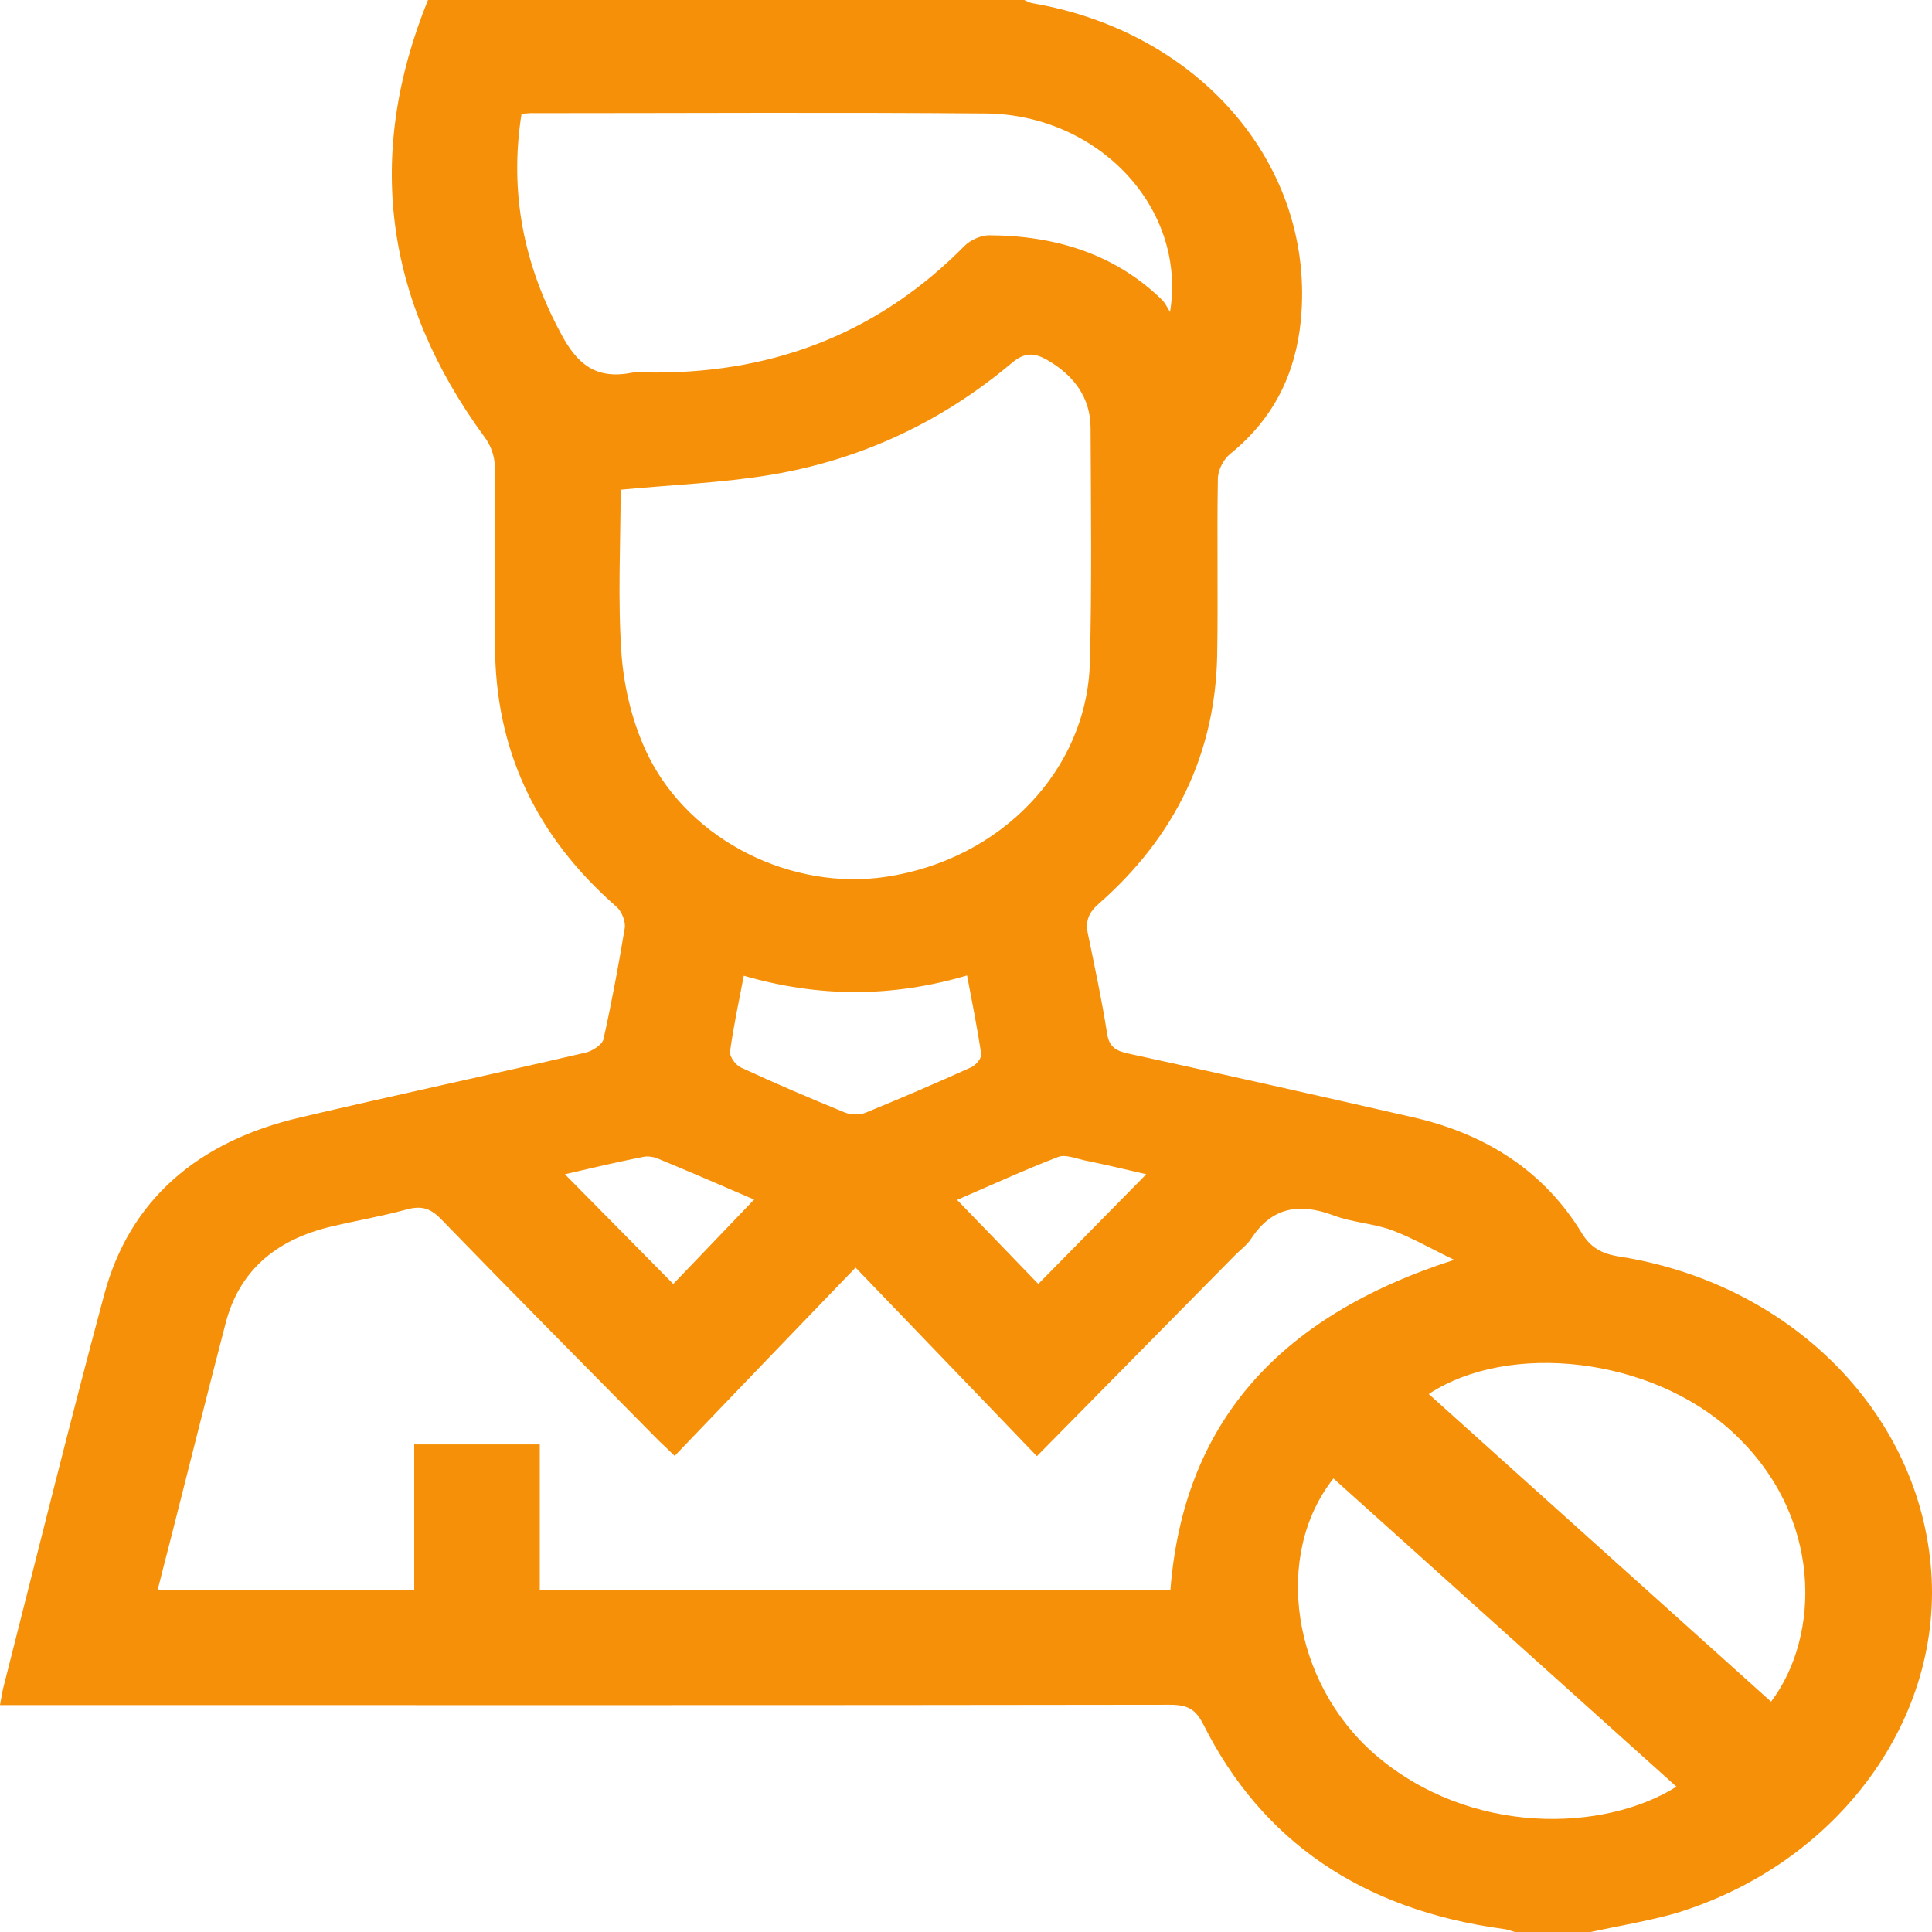 <svg width="60" height="60" viewBox="0 0 60 60" fill="none" xmlns="http://www.w3.org/2000/svg">
<path d="M49.393 60C48.613 60 47.833 60 47.042 60C46.925 59.962 46.797 59.914 46.679 59.904C42.298 59.309 39.189 57.177 37.373 53.557C37.138 53.096 36.903 52.943 36.337 52.943C24.52 52.962 12.693 52.953 0.876 52.953C0.598 52.953 0.321 52.953 0 52.953C0.043 52.732 0.064 52.559 0.107 52.396C1.143 48.325 2.148 44.254 3.237 40.202C4.017 37.292 6.111 35.449 9.338 34.7C12.276 34.009 15.236 33.375 18.174 32.693C18.398 32.645 18.697 32.444 18.74 32.28C18.996 31.138 19.21 29.976 19.402 28.824C19.434 28.622 19.317 28.325 19.157 28.171C16.603 25.943 15.374 23.226 15.374 20.038C15.374 18.185 15.385 16.332 15.364 14.47C15.364 14.162 15.236 13.817 15.043 13.567C11.924 9.304 11.347 4.791 13.291 0C19.466 0 25.642 0 31.807 0C31.881 0.029 31.956 0.077 32.042 0.096C37.298 0.989 40.867 5.185 40.397 9.966C40.236 11.57 39.585 12.981 38.206 14.095C37.993 14.268 37.822 14.604 37.822 14.873C37.79 16.707 37.833 18.541 37.8 20.375C37.736 23.38 36.518 25.963 34.125 28.065C33.805 28.344 33.708 28.603 33.783 28.987C33.997 30.024 34.221 31.061 34.382 32.098C34.446 32.511 34.649 32.636 35.055 32.722C38.003 33.365 40.952 34.028 43.89 34.7C46.198 35.228 47.972 36.409 49.115 38.281C49.393 38.742 49.735 38.934 50.279 39.021C55.547 39.846 59.511 43.773 59.959 48.593C60.408 53.337 57.107 57.868 52.053 59.414C51.177 59.664 50.279 59.808 49.393 60ZM16.763 44.858C16.763 46.395 16.763 47.883 16.763 49.39C23.345 49.39 29.851 49.39 36.347 49.39C36.743 44.273 39.627 40.903 45.162 39.126C44.425 38.771 43.848 38.435 43.228 38.205C42.651 37.993 41.989 37.965 41.412 37.744C40.3 37.331 39.478 37.523 38.858 38.464C38.73 38.665 38.516 38.819 38.345 38.992C36.315 41.047 34.285 43.111 32.202 45.223C30.322 43.264 28.462 41.335 26.571 39.366C24.67 41.335 22.821 43.264 20.952 45.214C20.759 45.022 20.61 44.887 20.46 44.743C18.195 42.448 15.93 40.163 13.686 37.849C13.366 37.523 13.088 37.436 12.629 37.561C11.859 37.772 11.069 37.907 10.3 38.089C8.537 38.502 7.425 39.491 7.009 41.085C6.432 43.303 5.876 45.531 5.31 47.758C5.171 48.296 5.032 48.833 4.893 49.39C7.586 49.39 10.182 49.39 12.864 49.39C12.864 47.854 12.864 46.366 12.864 44.858C14.188 44.858 15.439 44.858 16.763 44.858ZM19.274 15.209C19.274 16.908 19.178 18.646 19.306 20.375C19.392 21.421 19.659 22.506 20.129 23.466C21.443 26.126 24.605 27.672 27.522 27.23C31.08 26.692 33.751 23.927 33.847 20.586C33.911 18.147 33.879 15.708 33.869 13.269C33.858 12.367 33.377 11.675 32.533 11.186C32.117 10.946 31.817 10.936 31.411 11.282C29.285 13.068 26.796 14.268 23.932 14.748C22.426 14.998 20.887 15.055 19.274 15.209ZM16.197 3.533C15.812 5.972 16.261 8.219 17.436 10.389C17.896 11.243 18.451 11.8 19.605 11.579C19.83 11.531 20.086 11.57 20.321 11.57C24.2 11.579 27.394 10.235 29.958 7.633C30.129 7.46 30.46 7.307 30.717 7.307C32.8 7.316 34.638 7.902 36.08 9.304C36.187 9.41 36.251 9.554 36.337 9.688C36.86 6.443 34.093 3.553 30.61 3.524C25.941 3.485 21.272 3.514 16.603 3.514C16.486 3.505 16.379 3.524 16.197 3.533ZM55.002 52.847C56.53 50.831 56.647 47.076 53.784 44.455C51.284 42.16 46.882 41.642 44.371 43.293C47.908 46.471 51.465 49.669 55.002 52.847ZM41.412 45.914C39.521 48.305 40.13 52.261 42.704 54.489C45.653 57.033 49.82 56.899 52.064 55.487C48.527 52.309 44.991 49.131 41.412 45.914ZM23.099 30.302C22.939 31.128 22.779 31.887 22.672 32.655C22.65 32.809 22.843 33.077 23.014 33.154C24.071 33.644 25.15 34.105 26.23 34.546C26.411 34.623 26.7 34.633 26.881 34.556C27.982 34.105 29.082 33.634 30.161 33.145C30.311 33.077 30.492 32.856 30.471 32.732C30.354 31.935 30.193 31.138 30.033 30.293C27.693 30.984 25.418 30.975 23.099 30.302ZM32.245 39.875C33.367 38.733 34.456 37.628 35.599 36.467C34.894 36.303 34.285 36.159 33.676 36.035C33.409 35.977 33.078 35.843 32.864 35.929C31.817 36.332 30.813 36.793 29.723 37.264C30.599 38.166 31.401 39.001 32.245 39.875ZM17.543 36.467C18.697 37.638 19.787 38.742 20.909 39.875C21.753 38.992 22.565 38.147 23.42 37.254C22.351 36.793 21.379 36.371 20.396 35.967C20.268 35.919 20.097 35.9 19.969 35.929C19.189 36.083 18.419 36.265 17.543 36.467Z" fill="#F59008"/>
</svg>
